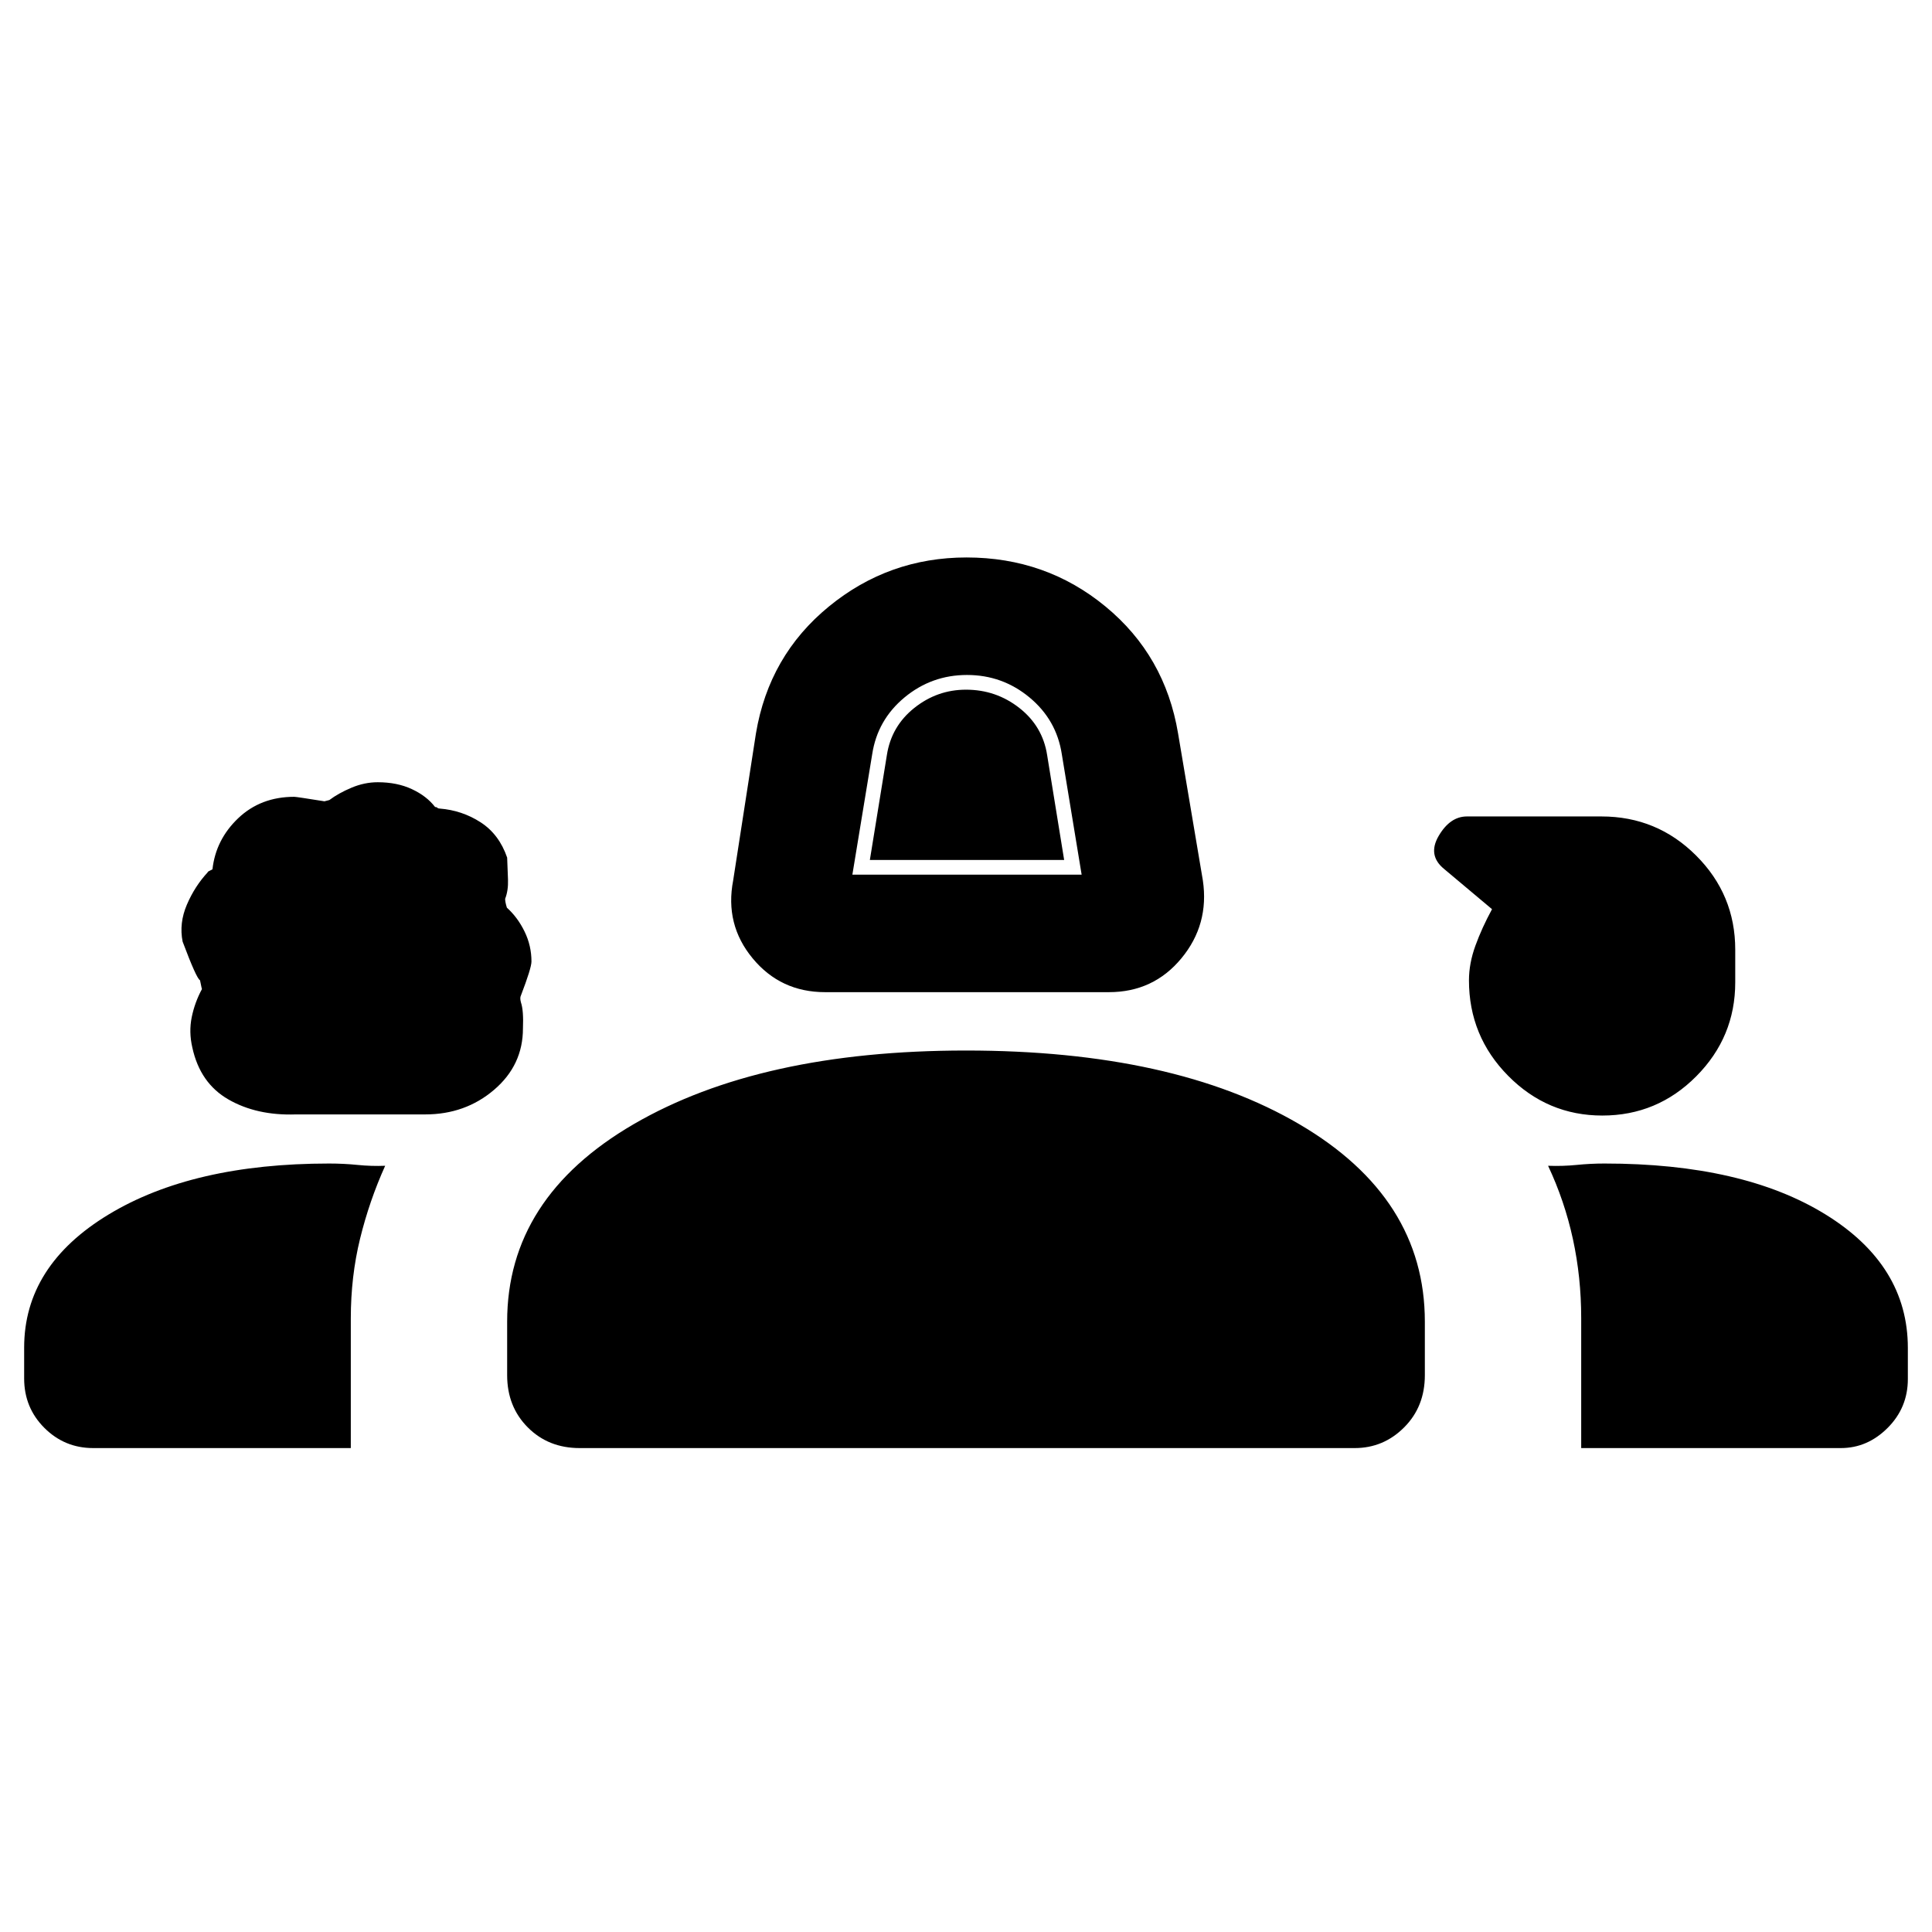 <svg xmlns="http://www.w3.org/2000/svg" height="48" viewBox="0 -960 960 960" width="48"><path d="M410-467q-22.13 0-36.02-16.81-13.9-16.8-9.67-38.73l11.31-73q6.46-38.69 36.23-63.07Q441.62-683 480.27-683q39.5 0 69.07 24.39 29.58 24.38 36.04 63.07l12.31 73q3.23 21.93-10.67 38.73Q573.13-467 551-467H410Zm13.54-58.38h113.92l-9.85-59.85q-2.61-17.07-16.07-28.23-13.46-11.15-31.04-11.15t-31.04 11.15Q436-602.3 433.39-585.23l-9.85 59.85ZM146.89-406.25q-19.35.64-33.41-7.45-14.07-8.09-17.91-25.78-1.8-7.75-.3-15.1 1.5-7.34 5.12-14.03 0 .78-1-4.3-1.77-.86-8.65-19.22-1.82-9.17 2.13-18.37 3.94-9.19 10.41-16.13-.61 0 2.29-1.41 1.64-14.77 12.8-25.4 11.17-10.63 27.86-10.63 1.06 0 14.98 2.23l2.44-.62q4.56-3.42 11-6.13 6.44-2.72 13.04-2.72 9.65 0 16.98 3.43 7.33 3.42 11.52 8.87.76 0 1.15.39.38.39 1.14.39 11.14.88 20.34 6.83 9.21 5.96 13.18 17.54.23 5.49.42 10.92.19 5.43-1.42 9.56 0 1.61.87 4.4 5.36 4.83 8.78 11.85 3.43 7.02 3.43 14.9 0 3.23-5.23 16.88-.62 1.14 0 3.43 1.38 4 1 12.96 0 18.23-14.33 30.47-14.32 12.24-34.24 12.24h-64.39Zm649.31.56q-27.28 0-46.78-19.72-19.5-19.71-19.5-47.47 0-8.43 3.22-17.26 3.21-8.84 8.24-18.09l-23.8-19.98q-8.35-6.79-2.7-16.44 5.66-9.66 14.02-9.66h66.84q27.61 0 47.05 19.43 19.44 19.42 19.44 46.76v16.26q0 27.17-19.37 46.67-19.38 19.5-46.66 19.5ZM12-275.07v-15.29q0-40.72 41.86-66.1 41.85-25.39 109.63-25.39 7.37 0 14.21.7 6.84.69 13.69.42-7.85 17.39-12.47 36.2-4.61 18.8-4.61 39.65v64.42h-128q-14.23 0-24.27-10.04T12-275.07Zm240-1.62v-26.57q0-61.57 62.88-98.15Q377.77-438 479.98-438q103.17 0 165.6 36.59Q708-364.83 708-303.26v26.57q0 15.65-10.28 25.94-10.27 10.29-24.57 10.29H288.01q-15.53 0-25.77-10.29T252-276.69Zm545.31-105.16q68.74 0 109.71 25.26Q948-331.34 948-290.21v15.44q0 14.23-10.03 24.27-10.02 10.04-23.28 10.04h-129v-64.63q0-20.22-4.11-39.19-4.12-18.97-12.35-36.45 7.23.27 14.15-.42 6.91-.7 13.93-.7ZM432.23-532.69l8.46-52.15q2.23-14.31 13.62-23.39 11.38-9.07 25.69-9.07 14.92 0 26.5 9.07 11.58 9.08 13.81 23.39l8.46 52.15h-96.54Z"/></svg>